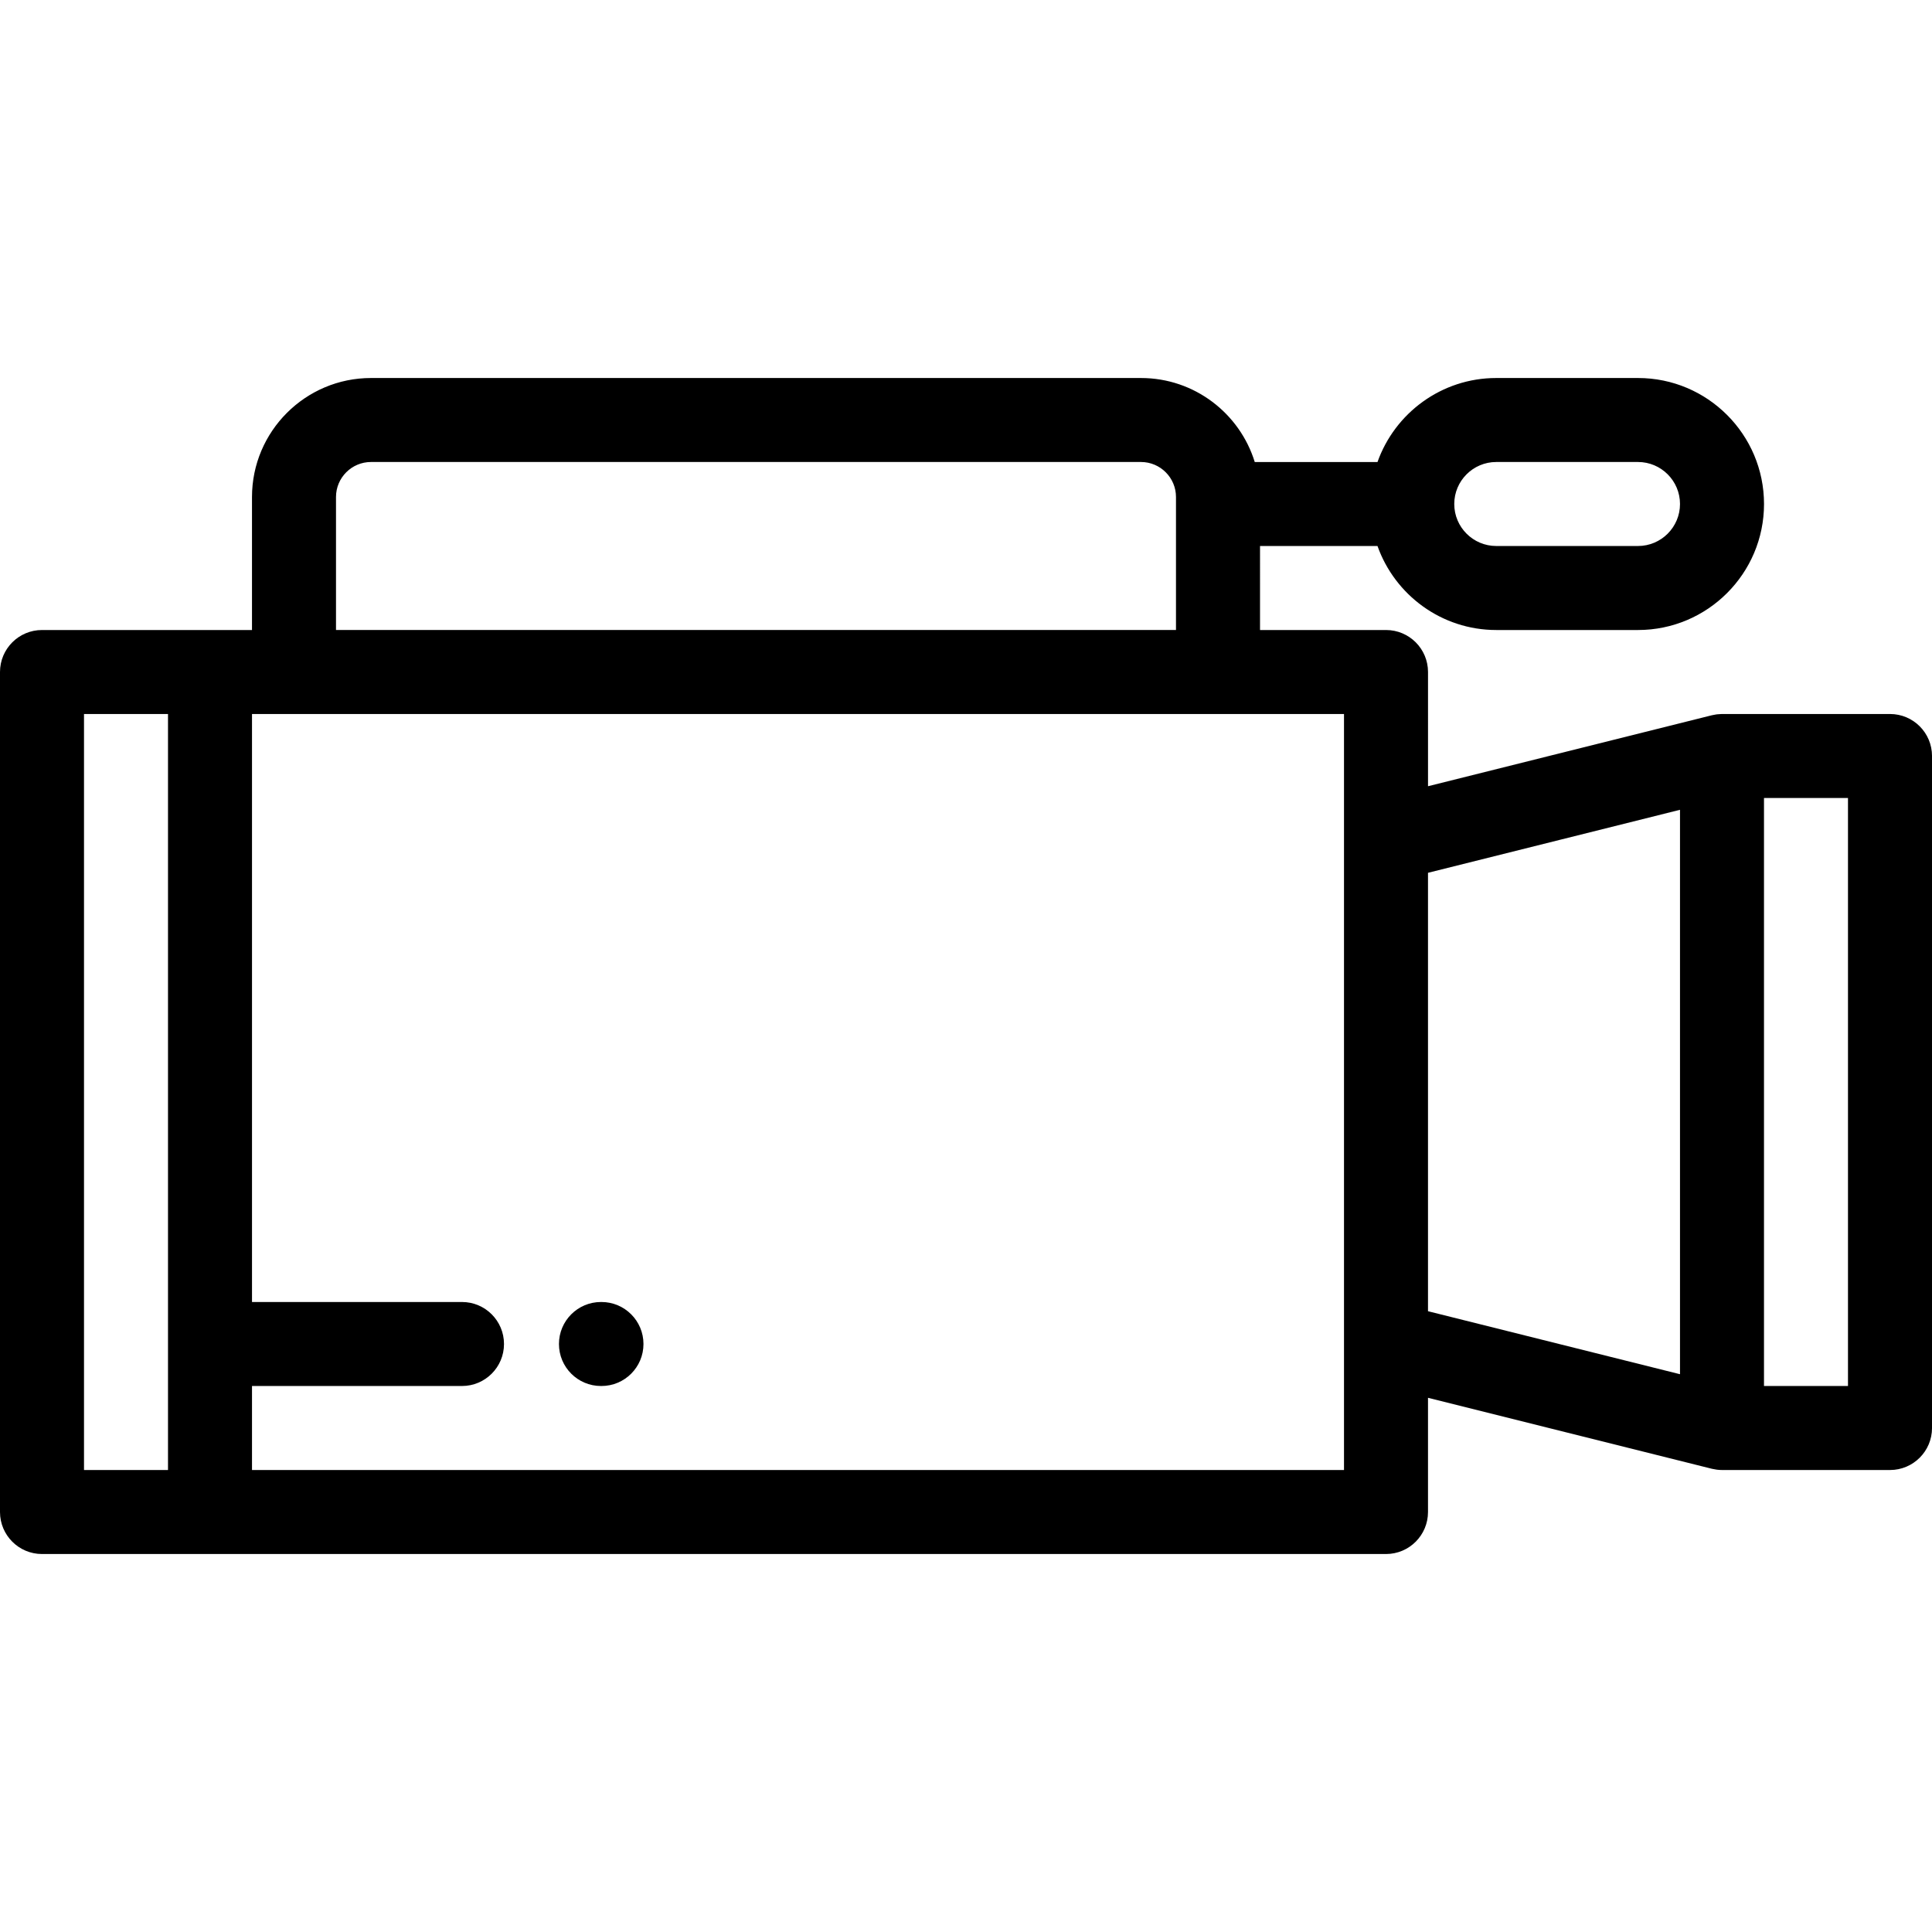 <svg xmlns="http://www.w3.org/2000/svg" viewBox="0 0 511.999 511.999">
  <path d="M500.87 189.217h-44.522c-.037 0-.072.006-.11.006-.125 0-.25.013-.375.02-.283.01-.564.028-.84.06-.127.015-.25.04-.377.058-.282.047-.56.098-.835.16l-.16.03-75.212 18.806V178.09c0-6.147-4.984-11.13-11.13-11.13h-33.39V144.7h31.13c4.596 12.953 16.967 22.26 31.478 22.26h37.565c18.41 0 33.39-14.98 33.39-33.39 0-18.414-14.98-33.393-33.39-33.393h-37.565c-14.51 0-26.882 9.306-31.477 22.26H332.52c-3.97-12.876-15.98-22.26-30.14-22.26H98.317c-17.39 0-31.536 14.147-31.536 31.536v35.248H11.13C4.983 166.96 0 171.946 0 178.09V400.7c0 6.145 4.983 11.13 11.13 11.13h356.174c6.146 0 11.13-4.985 11.13-11.13v-30.27l75.213 18.805c.05.013.104.017.154.03.32.072.64.13.966.177.105.016.21.036.314.048.416.047.84.078 1.27.078h44.52c6.146 0 11.13-4.984 11.13-11.13v-178.09c0-6.147-4.983-11.13-11.13-11.13zm-104.348-66.783h37.565c6.137 0 11.13 4.993 11.13 11.13 0 6.137-4.993 11.13-11.13 11.13h-37.565c-6.137 0-11.13-4.993-11.13-11.13 0-6.137 4.992-11.13 11.13-11.13zm-352 267.13h-22.26V189.218h22.26v200.348zM89.044 131.71c0-5.115 4.16-9.276 9.275-9.276h204.054c5.114 0 9.275 4.16 9.275 9.275v35.243H89.044V131.71zm267.13 90.898v166.955H66.784v-22.26h55.65c6.148 0 11.13-4.984 11.13-11.13 0-6.146-4.982-11.13-11.13-11.13h-55.65V189.217h289.39v33.39zm89.043 141.572l-66.783-16.696V231.3l66.783-16.697V364.18zm44.522 3.124h-22.265V211.478h22.26v155.826z"/>
  <path d="M159.396 345.043h-.136c-6.147 0-11.13 4.984-11.13 11.13 0 6.146 4.983 11.13 11.13 11.13h.136c6.147 0 11.13-4.984 11.13-11.13 0-6.146-4.984-11.13-11.13-11.13z"/>
</svg>
